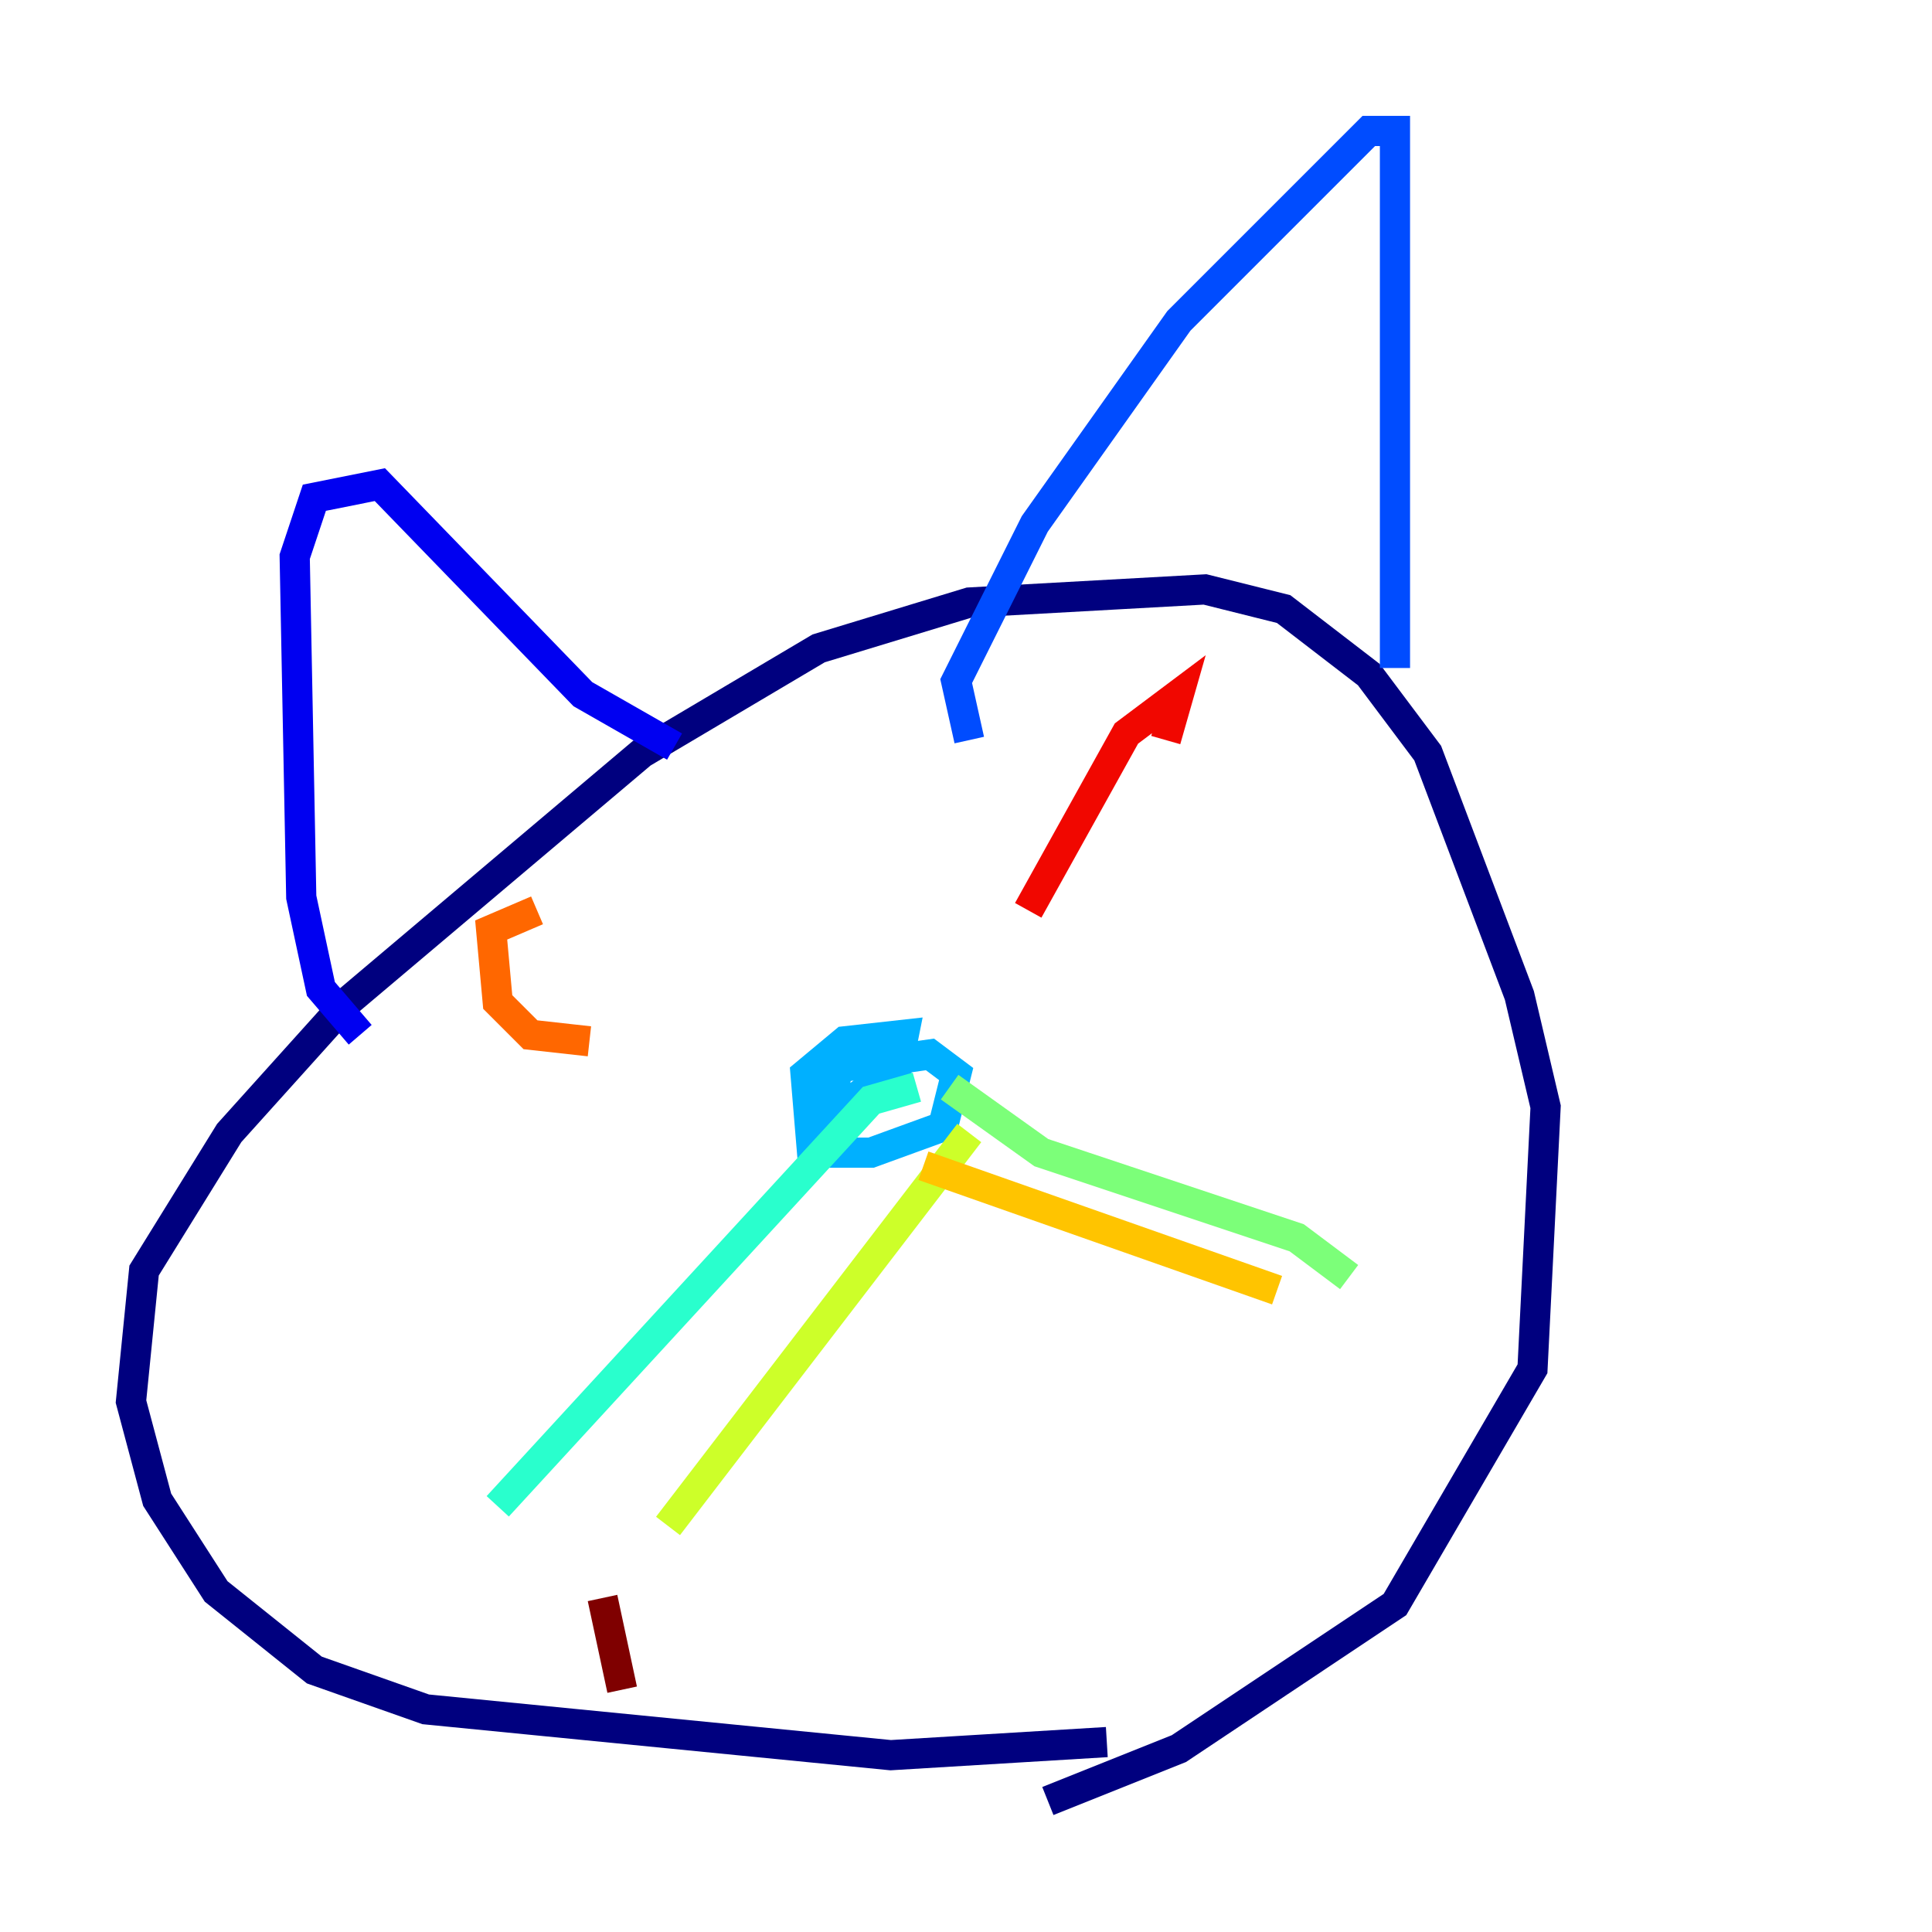 <?xml version="1.0" encoding="utf-8" ?>
<svg baseProfile="tiny" height="128" version="1.2" viewBox="0,0,128,128" width="128" xmlns="http://www.w3.org/2000/svg" xmlns:ev="http://www.w3.org/2001/xml-events" xmlns:xlink="http://www.w3.org/1999/xlink"><defs /><polyline fill="none" points="73.329,115.417 59.01,116.285 28.203,113.248 20.827,110.644 14.319,105.437 10.414,99.363 8.678,92.854 9.546,84.176 15.186,75.064 22.997,66.386 42.522,49.898 54.237,42.956 64.217,39.919 79.837,39.051 85.044,40.352 90.685,44.691 94.59,49.898 100.664,65.953 102.4,73.329 101.532,90.685 92.42,106.305 78.102,115.851 69.424,119.322" stroke="#00007f" stroke-width="2" /><polyline fill="none" points="23.864,68.556 21.261,65.519 19.959,59.444 19.525,36.881 20.827,32.976 25.166,32.108 38.617,45.993 44.691,49.464" stroke="#0000f1" stroke-width="2" /><polyline fill="none" points="64.217,49.031 63.349,45.125 68.556,34.712 78.102,21.261 90.685,8.678 92.42,8.678 92.42,10.848 92.42,44.258" stroke="#004cff" stroke-width="2" /><polyline fill="none" points="55.973,76.366 54.671,74.63 55.539,70.725 61.614,69.858 63.349,71.159 62.481,74.63 57.709,76.366 53.803,76.366 53.37,71.159 55.973,68.99 59.878,68.556 59.444,70.725 54.671,74.197" stroke="#00b0ff" stroke-width="2" /><polyline fill="none" points="60.746,72.027 57.709,72.895 32.976,99.797" stroke="#29ffcd" stroke-width="2" /><polyline fill="none" points="62.915,72.027 68.99,76.366 85.912,82.007 89.383,84.61" stroke="#7cff79" stroke-width="2" /><polyline fill="none" points="64.217,75.064 44.258,101.098" stroke="#cdff29" stroke-width="2" /><polyline fill="none" points="61.18,77.234 84.61,85.478" stroke="#ffc400" stroke-width="2" /><polyline fill="none" points="39.051,68.99 35.146,68.556 32.976,66.386 32.542,61.614 35.58,60.312" stroke="#ff6700" stroke-width="2" /><polyline fill="none" points="68.122,60.312 74.63,48.597 78.102,45.993 77.234,49.031" stroke="#f10700" stroke-width="2" /><polyline fill="none" points="41.22,111.946 39.919,105.871" stroke="#7f0000" stroke-width="2" /></svg>